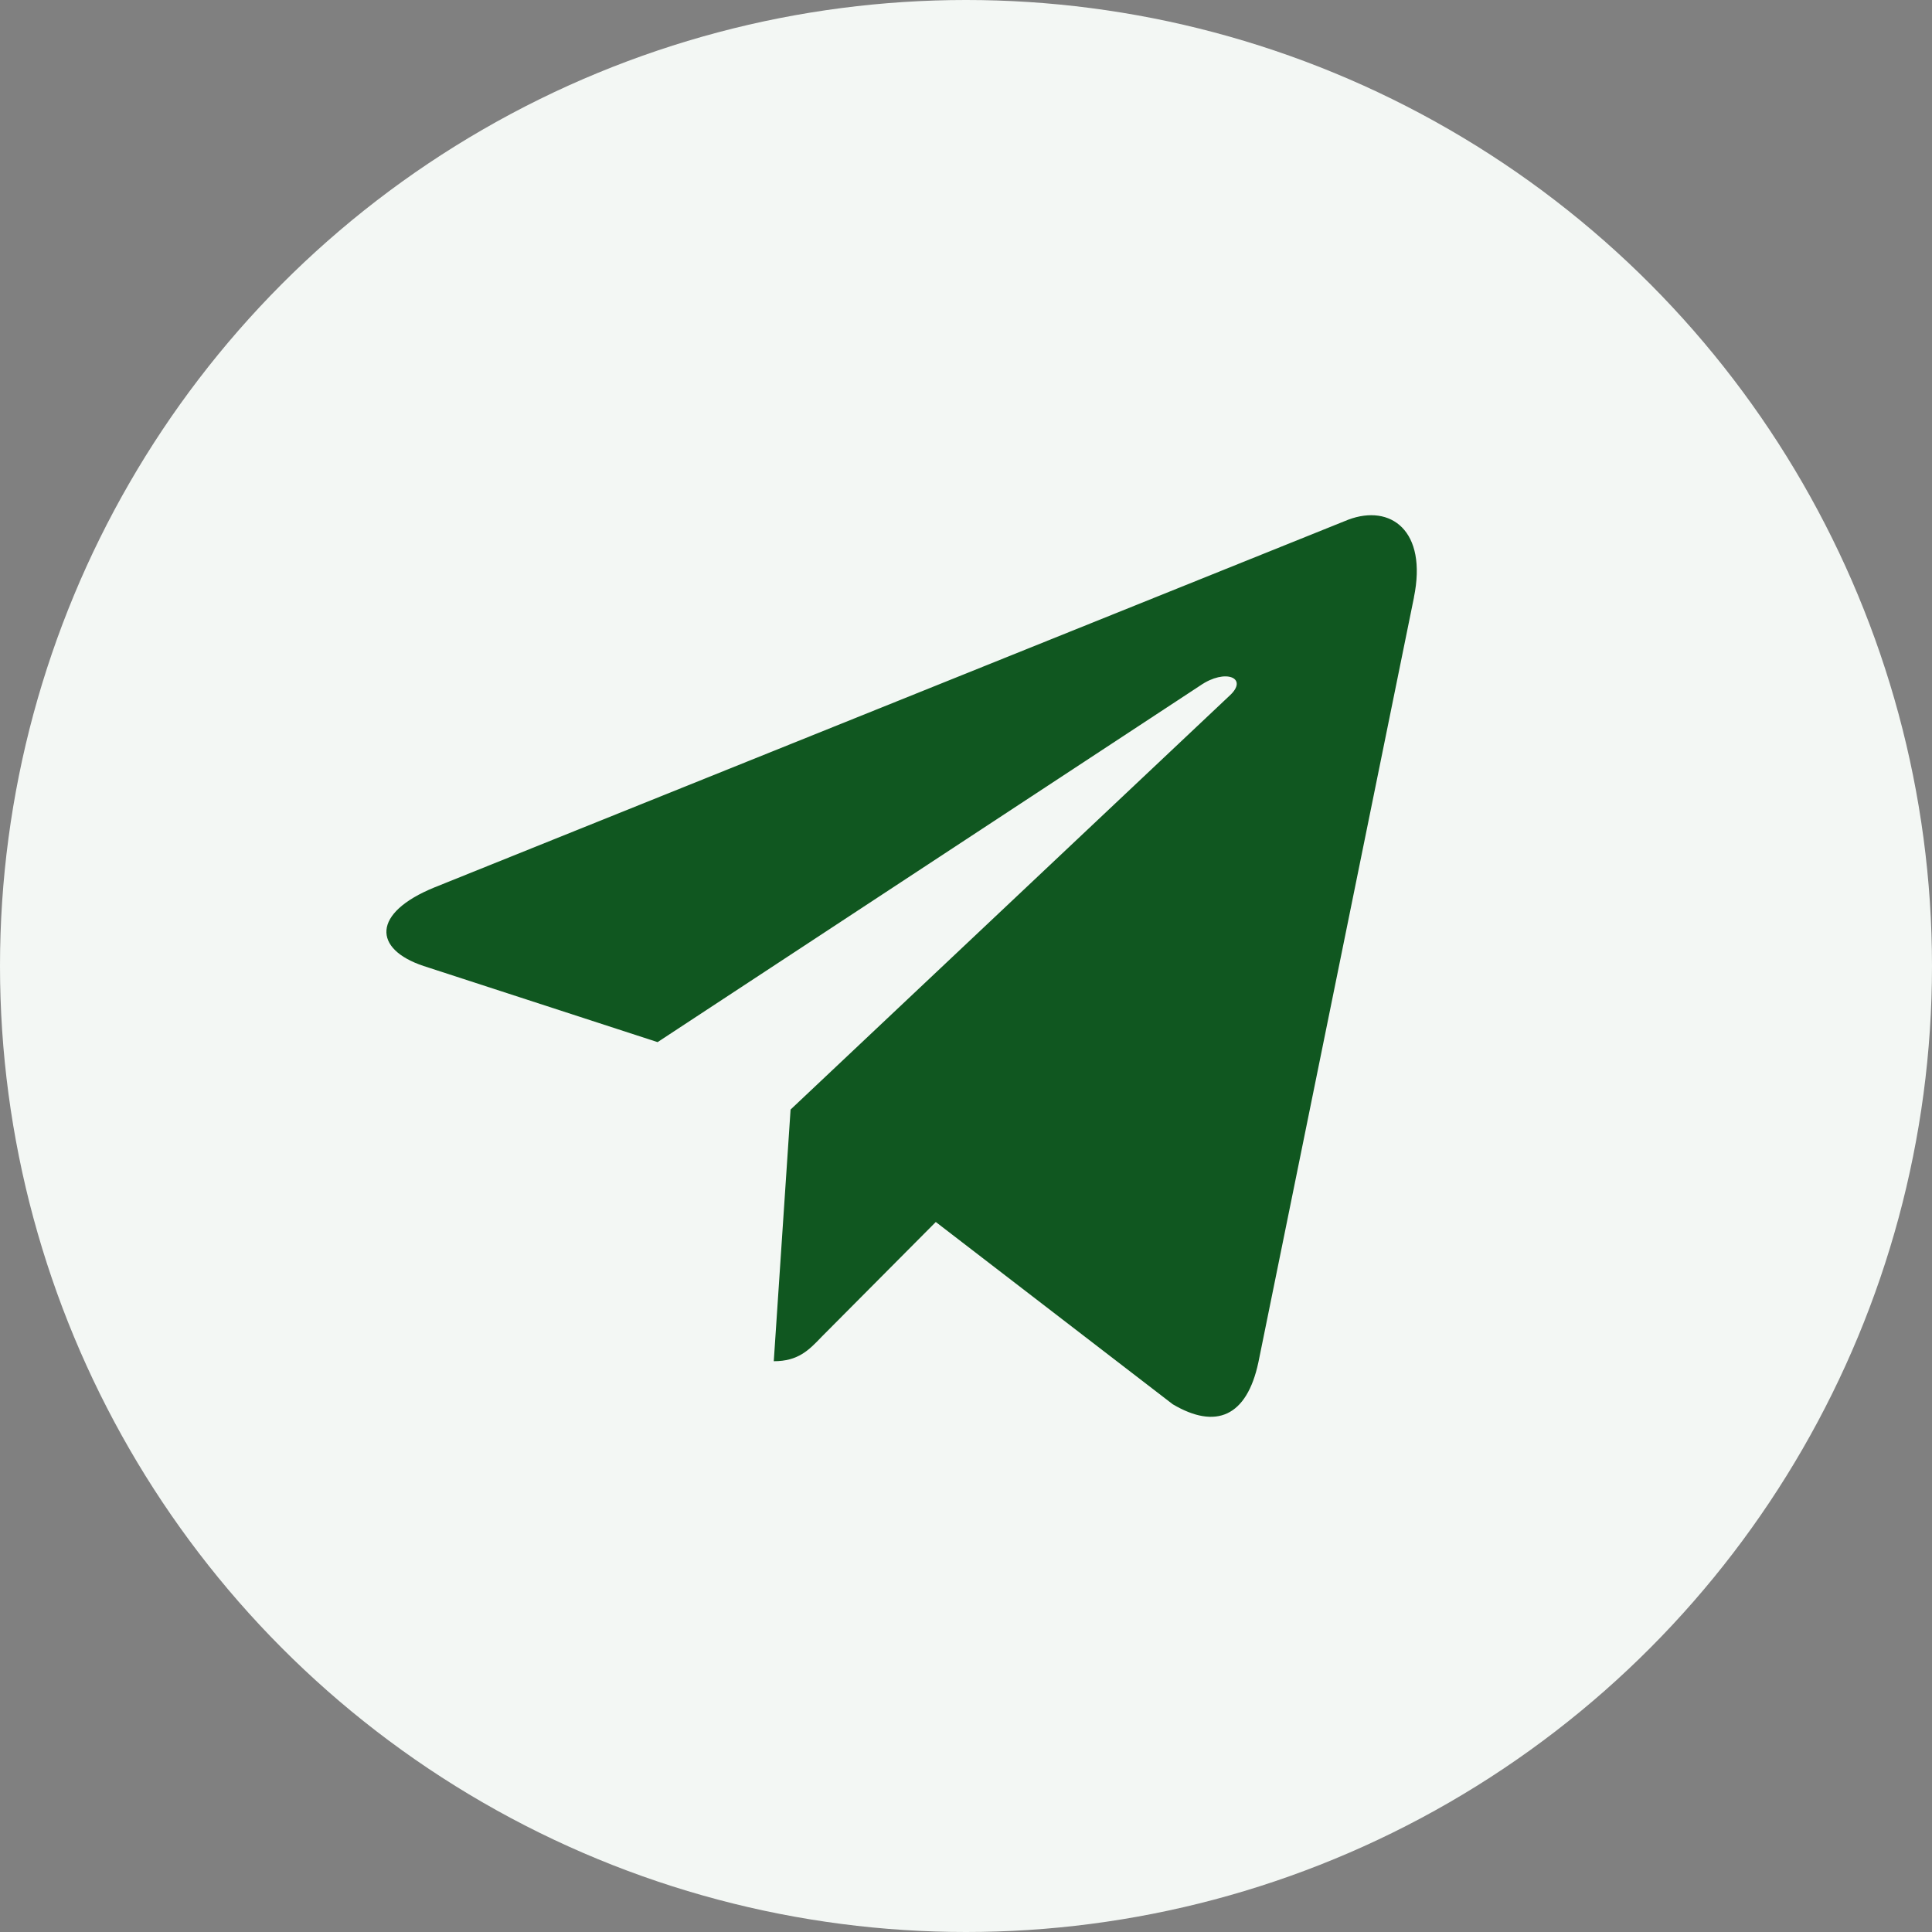 <svg width="30" height="30" fill="none" xmlns="http://www.w3.org/2000/svg"><rect width="100%" height="100%" fill="#808080" stroke="none"/><circle cx="15" cy="15" r="15" fill="#F3F7F4"/><path d="m6.745 13.78 14.19-5.71c.658-.248 1.233.168 1.02 1.207l.001-.001-2.416 11.879c-.18.842-.659 1.047-1.33.65l-3.679-2.83-1.774 1.784c-.196.205-.362.378-.742.378l.261-3.908 6.819-6.429c.297-.273-.066-.426-.458-.155l-8.426 5.537L6.578 15c-.788-.262-.806-.823.167-1.22z" fill="#105720"/></svg>